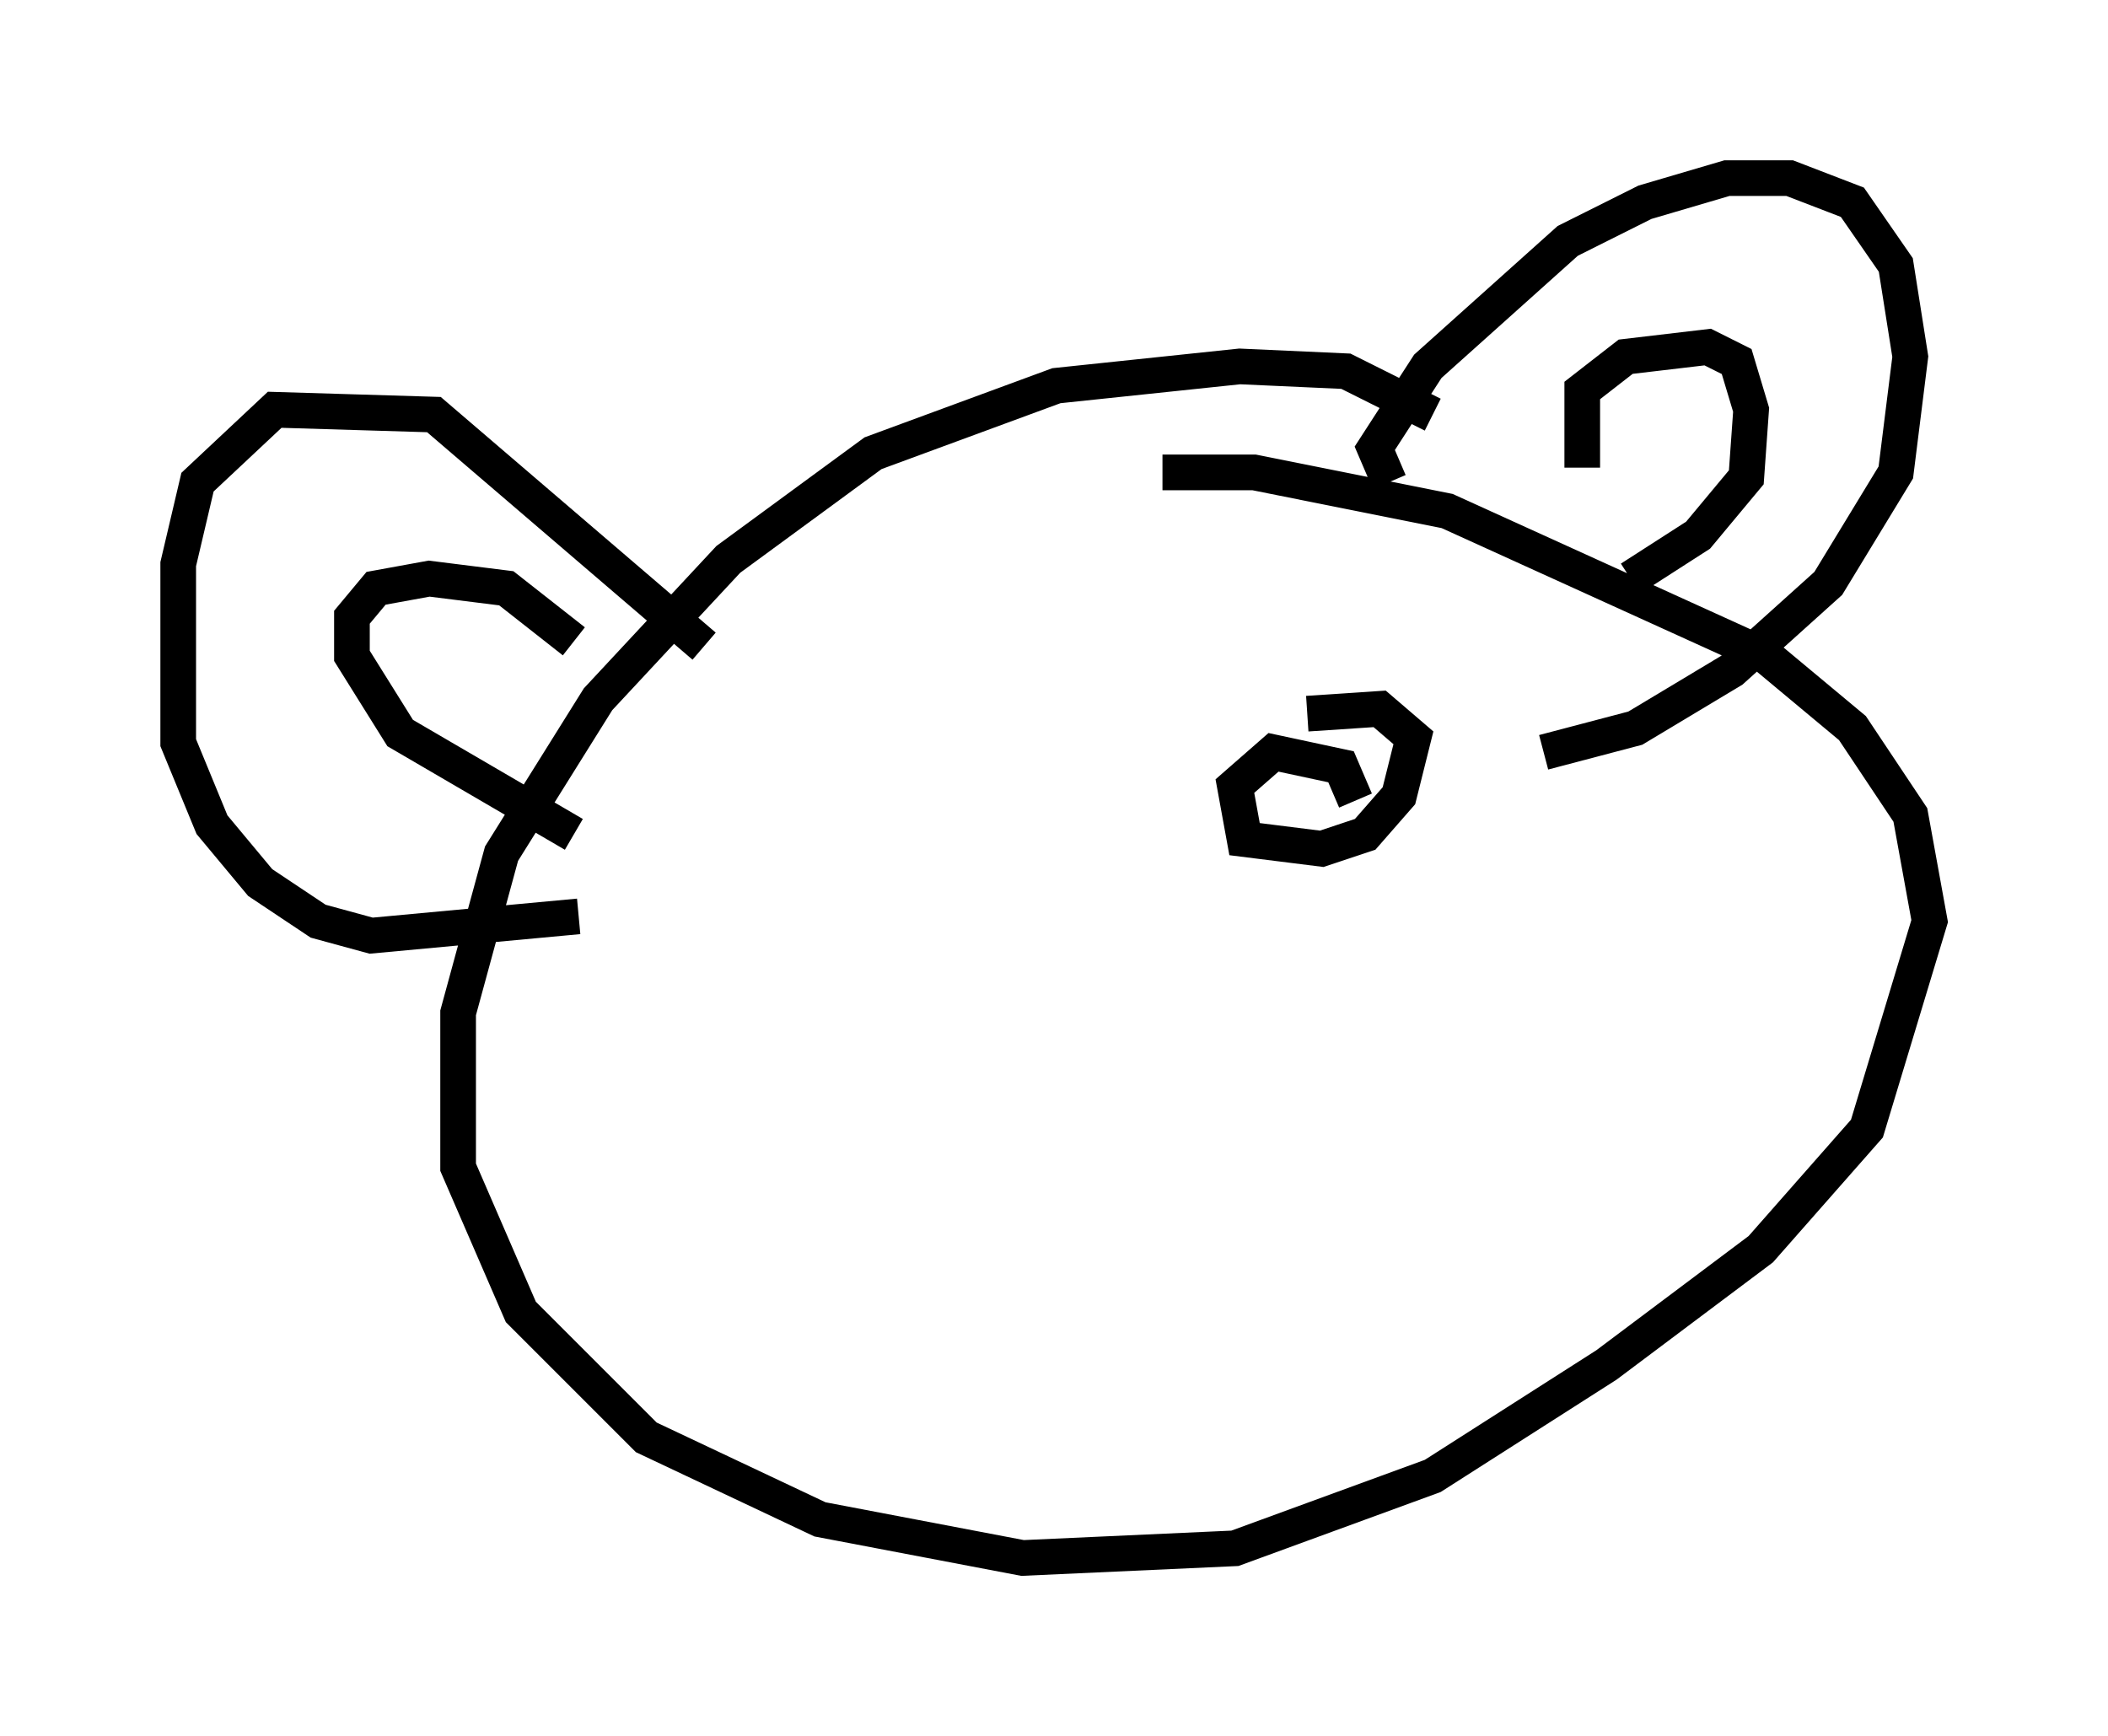 <?xml version="1.0" encoding="utf-8" ?>
<svg baseProfile="full" height="48.701" version="1.1" width="59.12" xmlns="http://www.w3.org/2000/svg" xmlns:ev="http://www.w3.org/2001/xml-events" xmlns:xlink="http://www.w3.org/1999/xlink"><defs /><rect fill="white" height="48.701" width="59.12" x="0" y="0" /><path d="M40.994, 13.66 m-0.812, -2.03 l-2.436, -1.218 -2.977, -0.135 l-5.142, 0.541 -5.142, 1.894 l-4.059, 2.977 -3.654, 3.924 l-2.706, 4.33 -1.218, 4.465 l0.0, 4.33 1.759, 4.059 l3.518, 3.518 4.871, 2.3 l5.683, 1.083 5.954, -0.271 l5.548, -2.03 4.871, -3.112 l4.33, -3.248 2.977, -3.383 l1.759, -5.819 -0.541, -2.977 l-1.624, -2.436 -2.436, -2.03 l-8.931, -4.059 -5.413, -1.083 l-2.571, 0.0 m6.36, 0.271 l-0.406, -0.947 1.488, -2.3 l3.924, -3.518 2.165, -1.083 l2.3, -0.677 1.759, 0.0 l1.759, 0.677 1.218, 1.759 l0.406, 2.571 -0.406, 3.248 l-1.894, 3.112 -2.706, 2.436 l-2.706, 1.624 -2.571, 0.677 m-23.545, -2.977 l-7.578, -6.495 -4.465, -0.135 l-2.165, 2.03 -0.541, 2.3 l0.0, 5.007 0.947, 2.3 l1.353, 1.624 1.624, 1.083 l1.488, 0.406 5.819, -0.541 m-0.135, -2.3 l-4.871, -2.842 -1.353, -2.165 l0.0, -1.083 0.677, -0.812 l1.488, -0.271 2.165, 0.271 l1.894, 1.488 m28.281, -4.871 l0.0, -2.165 1.218, -0.947 l2.3, -0.271 0.812, 0.406 l0.406, 1.353 -0.135, 1.894 l-1.353, 1.624 -1.894, 1.218 m-7.713, 6.225 l-0.406, -0.947 -1.894, -0.406 l-1.083, 0.947 0.271, 1.488 l2.165, 0.271 1.218, -0.406 l0.947, -1.083 0.406, -1.624 l-0.947, -0.812 -2.03, 0.135 " fill="none" stroke="black" stroke-width="1" /></svg>